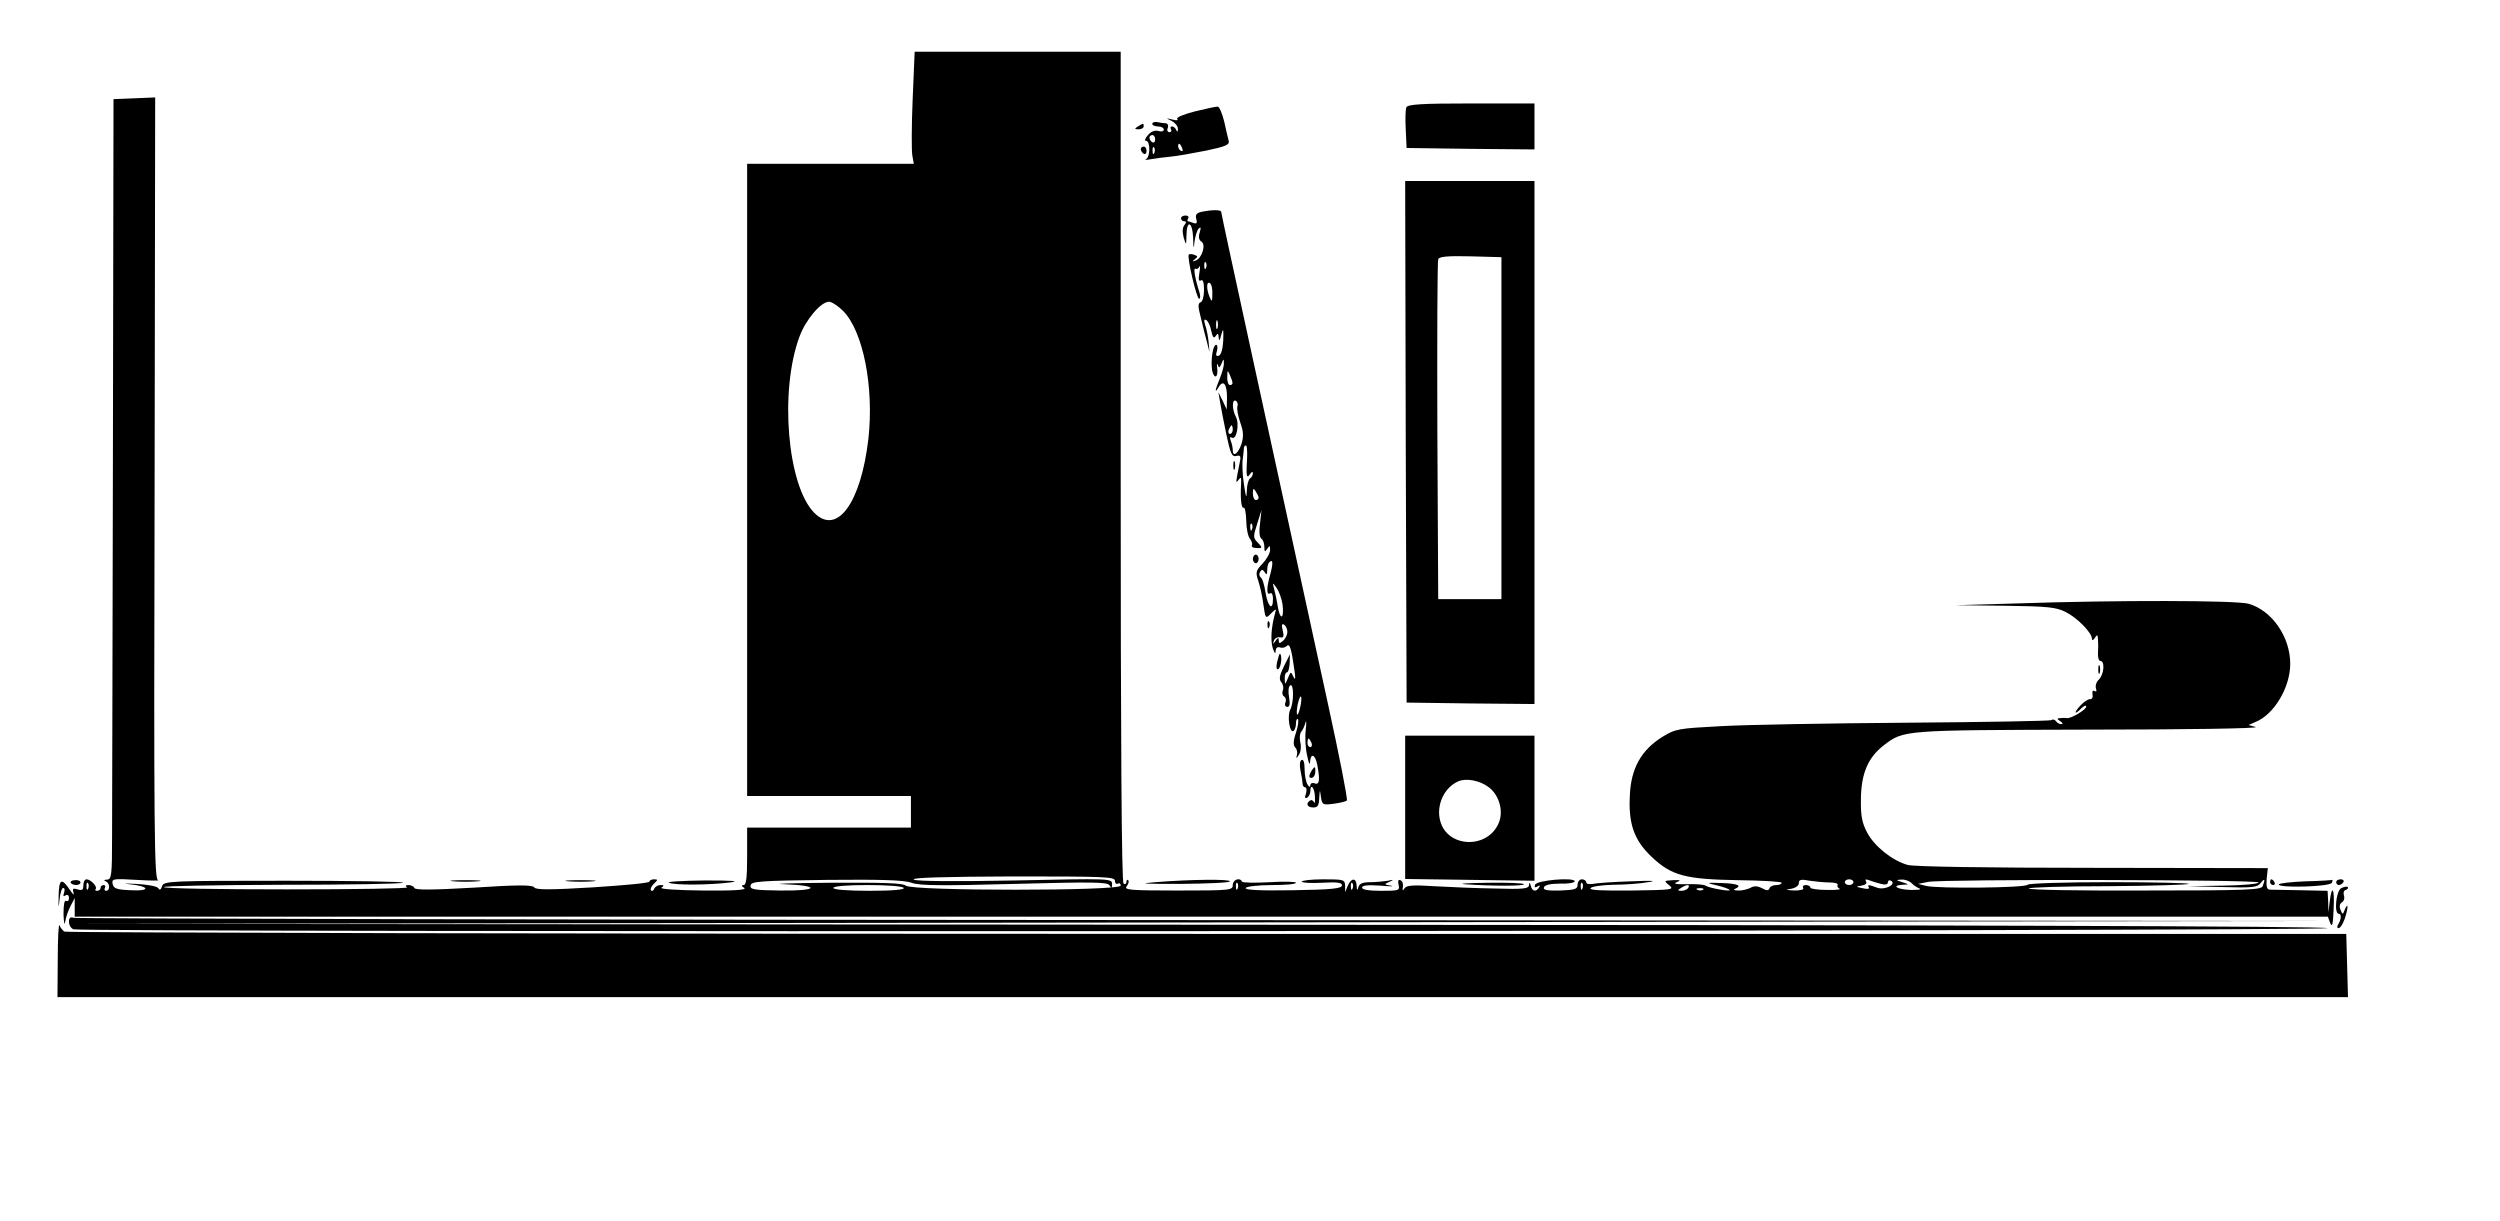 <?xml version="1.0" standalone="no"?>
<!DOCTYPE svg PUBLIC "-//W3C//DTD SVG 20010904//EN"
 "http://www.w3.org/TR/2001/REC-SVG-20010904/DTD/svg10.dtd">
<svg version="1.0" xmlns="http://www.w3.org/2000/svg"
 width="870pt" height="425pt" viewBox="0 0 870 425"
 preserveAspectRatio="xMidYMid meet">

<g transform="translate(0,425) scale(0.1,-0.1)"
fill="#000000" stroke="none">
<path d="M3176 3903 c-4 -93 -4 -180 -1 -195 l5 -28 -290 0 -290 0 0 -1100 0
-1100 285 0 285 0 0 -55 0 -55 -285 0 -285 0 0 -100 c0 -73 -3 -100 -12 -100
-9 0 -8 -4 2 -10 10 -7 -35 -10 -143 -9 -92 1 -153 5 -145 10 10 7 9 9 -4 9
-9 0 -18 -6 -21 -12 -2 -7 -7 -10 -11 -7 -4 4 0 14 9 23 15 14 15 16 1 16 -9
0 -16 -4 -16 -8 0 -5 -89 -13 -197 -20 -150 -9 -199 -9 -204 0 -6 9 -57 9
-211 -1 -140 -8 -204 -9 -206 -1 -2 5 -11 10 -20 10 -11 0 -13 -3 -5 -8 6 -4
-182 -7 -418 -7 -236 0 -429 3 -429 8 0 4 183 7 408 8 224 0 415 3 424 7 10 4
-174 7 -407 7 -408 0 -425 -1 -431 -19 -4 -13 -9 -15 -13 -7 -5 7 -38 13 -77
15 -38 2 -49 1 -24 -1 71 -7 76 -25 5 -21 -49 2 -60 6 -63 22 -4 18 2 19 84
14 49 -3 82 -3 74 -1 -13 3 -15 162 -12 1364 l2 1360 -72 -3 -73 -3 -2 -1210
c-1 -665 -3 -1276 -3 -1357 0 -134 -2 -148 -17 -149 -11 0 -13 -3 -5 -6 15 -6
16 -33 1 -33 -5 0 -7 5 -4 10 3 6 1 10 -4 10 -6 0 -11 -4 -11 -10 0 -5 -5 -10
-12 -10 -6 0 -9 3 -5 6 7 8 -17 34 -32 34 -6 0 -11 -9 -11 -21 0 -16 -4 -19
-20 -14 -16 5 -19 3 -14 -12 3 -10 -2 -6 -12 9 -30 45 -39 40 -40 -21 -1 -41
0 -45 3 -13 2 23 8 42 13 42 5 0 6 -7 3 -17 -4 -11 -3 -14 5 -9 7 4 12 1 12
-9 0 -9 -4 -13 -10 -10 -6 4 -9 -14 -9 -47 1 -29 4 -41 6 -25 2 15 11 40 19
55 l14 27 0 -32 0 -33 3920 0 3921 0 8 -22 c7 -17 10 -5 12 49 4 72 -6 89 -14
23 l-4 -35 -1 38 -2 37 -92 2 c-51 1 -100 2 -108 2 -11 0 -14 9 -12 38 l4 37
-609 1 c-371 0 -622 4 -644 10 -54 15 -115 64 -141 112 -18 34 -23 58 -22 118
1 89 25 144 79 186 71 54 63 53 715 55 333 0 594 4 580 9 l-25 7 25 11 c64 26
120 120 120 202 0 94 -64 186 -145 209 -44 12 -456 13 -810 1 l-210 -6 173 -2
c149 -2 178 -5 211 -22 40 -20 91 -72 91 -93 0 -7 4 -6 10 3 8 13 10 12 11 -5
1 -11 1 -32 0 -47 -1 -16 3 -28 8 -28 17 0 13 -47 -5 -65 -9 -8 -13 -22 -10
-31 3 -9 2 -12 -5 -9 -6 4 -9 -1 -7 -11 2 -11 -2 -18 -8 -17 -6 1 -22 -9 -34
-22 -25 -27 -21 -35 4 -9 9 8 16 11 16 5 0 -11 -53 -42 -67 -40 -4 1 -15 1
-23 0 -13 -1 -13 -2 0 -11 9 -6 10 -10 3 -10 -6 0 -15 5 -18 10 -4 6 -11 8
-16 4 -5 -3 -231 -7 -502 -9 -270 -2 -562 -7 -648 -12 -149 -8 -158 -9 -205
-38 -72 -45 -108 -109 -112 -201 -6 -101 15 -159 77 -217 68 -64 116 -77 299
-80 84 -1 152 -5 152 -9 0 -5 -9 -8 -19 -8 -11 0 -21 -5 -23 -11 -3 -9 -10 -9
-26 0 -16 8 -28 9 -41 1 -11 -5 -30 -10 -43 -9 -13 0 -17 3 -10 6 26 11 9 18
-45 20 -57 2 -57 1 -19 -8 22 -5 42 -12 45 -16 7 -7 -70 6 -84 15 -5 4 -35 6
-65 5 -37 -1 -49 2 -35 7 16 7 13 8 -13 7 -32 -2 -32 -2 -13 -18 19 -15 10
-16 -130 -18 -104 -1 -149 1 -144 8 3 6 39 11 78 12 40 0 95 4 122 9 34 5 16
6 -60 3 -60 -2 -120 -6 -132 -9 -13 -2 -23 0 -23 6 0 5 -7 10 -15 10 -8 0 -15
-8 -15 -19 0 -15 -9 -18 -61 -20 -46 -1 -60 2 -56 11 2 8 22 13 55 13 29 -1
52 3 52 8 0 15 -133 4 -138 -12 -3 -9 0 -11 8 -6 9 5 11 4 6 -3 -10 -17 -24
-15 -29 6 -3 12 -5 13 -6 2 -1 -13 -20 -15 -119 -12 -64 1 -159 5 -211 8 -73
5 -96 3 -103 -7 -7 -11 -8 -9 -6 5 2 10 -2 21 -9 23 -7 3 -9 -3 -6 -16 5 -20
1 -21 -61 -21 -43 0 -66 4 -66 11 0 8 19 10 63 7 34 -3 51 -3 37 0 -24 4 -24
5 -5 13 17 8 16 9 -5 4 -14 -2 -42 -5 -62 -5 -26 0 -38 -5 -41 -18 -4 -13 -5
-11 -6 6 -1 28 -19 28 -31 -1 l-9 -22 0 23 c-1 21 -5 22 -76 22 -41 0 -75 -4
-75 -8 0 -4 32 -6 70 -4 54 3 70 1 70 -9 0 -11 -35 -15 -171 -17 -116 -2 -169
1 -164 8 3 5 43 10 91 10 46 0 84 3 84 8 0 4 -42 5 -92 2 -51 -3 -94 -2 -96 2
-7 16 -32 7 -32 -12 0 -18 -8 -19 -191 -19 -167 0 -189 2 -178 15 6 8 9 17 5
21 -3 3 -6 1 -6 -6 0 -7 -4 -9 -10 -6 -7 4 -10 498 -10 1451 l0 1444 -359 0
-358 0 -7 -167z m-242 -735 c70 -71 108 -265 88 -445 -26 -224 -109 -337 -188
-258 -94 94 -122 424 -52 613 22 60 75 122 103 122 9 0 32 -15 49 -32z m946
-1983 c0 -9 5 -13 10 -10 6 3 10 0 10 -7 0 -19 -728 -19 -748 0 -10 9 -75 11
-265 10 -139 -1 -210 -4 -159 -5 131 -5 120 -24 -14 -22 -91 1 -105 4 -102 18
3 14 32 16 266 19 194 2 270 -1 294 -10 26 -10 101 -11 357 -4 272 7 325 7
332 -5 7 -11 9 -10 9 5 0 19 -10 19 -337 12 -213 -4 -344 -3 -353 3 -10 7 109
10 343 11 319 0 357 -1 357 -15z m2488 -6 c18 0 30 -4 27 -9 -3 -4 1 -10 7
-13 7 -2 -13 -5 -44 -4 -32 0 -58 4 -58 8 0 5 -7 9 -16 9 -8 0 -12 -4 -9 -10
4 -6 -9 -9 -32 -9 -30 2 -32 3 -10 6 16 3 27 11 27 20 0 12 7 14 38 8 20 -3
52 -6 70 -6z m82 1 c0 -5 -7 -10 -15 -10 -8 0 -15 5 -15 10 0 6 7 10 15 10 8
0 15 -4 15 -10z m96 -6 c15 -4 24 -2 24 6 0 6 5 8 11 5 20 -13 -23 -34 -49
-24 -29 11 -35 11 -28 0 3 -4 -7 -6 -22 -2 -25 5 -25 6 -4 9 13 2 20 8 16 14
-5 8 -1 9 10 5 10 -4 29 -10 42 -13z m106 3 c7 -8 20 -16 28 -19 8 -4 -6 -5
-32 -5 -48 2 -68 16 -25 18 21 1 21 1 -3 9 -23 7 -23 8 -3 9 12 1 28 -5 35
-12z m1208 2 c0 -5 -55 -10 -122 -11 l-123 -2 120 -3 c104 -3 121 -1 132 14
14 18 17 14 7 -11 -5 -13 -57 -15 -410 -15 -222 -1 -404 2 -404 7 0 4 124 8
276 8 151 1 278 5 281 8 4 3 -120 6 -275 6 -154 0 -283 -4 -286 -9 -7 -11
-314 -14 -353 -4 l-28 7 35 7 c53 10 1150 8 1150 -2z m-7553 -21 c-3 -8 -6 -5
-6 6 -1 11 2 17 5 13 3 -3 4 -12 1 -19z m4000 0 c-3 -8 -6 -5 -6 6 -1 11 2 17
5 13 3 -3 4 -12 1 -19z m400 0 c-3 -8 -6 -5 -6 6 -1 11 2 17 5 13 3 -3 4 -12
1 -19z m800 0 c-3 -8 -6 -5 -6 6 -1 11 2 17 5 13 3 -3 4 -12 1 -19z m-2362 2
c4 -6 -38 -10 -119 -10 -77 0 -126 4 -126 10 0 6 46 10 119 10 69 0 122 -4
126 -10z m2730 0 c-3 -5 -14 -10 -23 -10 -15 0 -15 2 -2 10 20 13 33 13 25 0z
m52 -6 c-3 -3 -12 -4 -19 -1 -8 3 -5 6 6 6 11 1 17 -2 13 -5z"/>
<path d="M4894 3876 c-3 -7 -4 -42 -2 -77 l3 -64 223 -3 222 -2 0 80 0 80
-220 0 c-176 0 -222 -3 -226 -14z"/>
<path d="M4157 3862 c-39 -10 -65 -21 -60 -26 4 -5 -3 -6 -17 -2 -25 6 -25 6
-2 -5 12 -7 22 -19 21 -28 0 -10 -2 -12 -6 -3 -2 6 -9 12 -14 12 -6 0 -7 -4
-4 -10 3 -5 1 -10 -5 -10 -7 0 -10 7 -6 15 3 8 0 15 -7 16 -7 0 -20 2 -29 4
-10 2 -18 -1 -18 -6 0 -5 9 -9 20 -9 11 0 20 -5 20 -11 0 -6 -8 -8 -18 -5 -12
4 -26 -1 -37 -14 -10 -11 -13 -20 -7 -20 16 0 15 -57 0 -64 -7 -3 1 -3 17 0
17 3 48 7 70 9 22 2 77 12 123 21 66 14 81 20 78 33 -2 9 -10 40 -16 69 -7 28
-17 52 -23 51 -7 0 -43 -8 -80 -17z m-137 -98 c0 -8 -4 -12 -10 -9 -5 3 -10
10 -10 16 0 5 5 9 10 9 6 0 10 -7 10 -16z m94 -30 c3 -8 2 -12 -4 -9 -6 3 -10
10 -10 16 0 14 7 11 14 -7z m-97 -16 c-3 -8 -6 -5 -6 6 -1 11 2 17 5 13 3 -3
4 -12 1 -19z"/>
<path d="M3960 3810 c-13 -8 -12 -10 3 -10 9 0 17 5 17 10 0 12 -1 12 -20 0z"/>
<path d="M3970 3731 c0 -6 5 -13 10 -16 6 -3 10 1 10 9 0 9 -4 16 -10 16 -5 0
-10 -4 -10 -9z"/>
<path d="M4892 2713 l3 -908 223 -3 222 -2 0 910 0 910 -225 0 -225 0 2 -907z
m333 47 l0 -595 -110 0 -110 0 -3 585 c-1 322 0 591 3 598 3 9 32 12 112 10
l108 -3 0 -595z"/>
<path d="M4182 3513 c-18 -4 -23 -10 -19 -25 4 -14 2 -18 -10 -14 -8 3 -17 6
-19 6 -3 0 -2 5 1 10 3 6 -1 10 -9 10 -9 0 -16 -4 -16 -10 0 -5 5 -10 11 -10
8 0 8 -4 1 -13 -7 -9 -8 -23 -3 -43 9 -29 9 -29 10 9 1 54 21 45 23 -10 1 -41
2 -43 5 -13 3 19 9 40 15 45 7 7 8 3 3 -14 -5 -15 -3 -26 6 -32 17 -10 1 -60
-21 -66 -12 -4 -12 -3 -2 5 11 8 11 10 -1 15 -8 3 -17 4 -20 1 -7 -7 27 -154
36 -154 4 0 5 10 1 23 -15 46 -22 87 -14 82 5 -3 11 1 14 7 3 7 3 -2 0 -21 -4
-23 -3 -31 5 -27 7 5 11 -6 11 -33 0 -22 -5 -41 -12 -43 -10 -4 -9 -15 1 -54
6 -27 16 -65 21 -84 l9 -35 -3 35 c-2 19 -7 46 -12 59 -5 16 -4 22 4 17 6 -3
14 -20 17 -37 5 -23 9 -28 16 -18 7 11 9 9 10 -6 1 -14 4 -11 9 10 7 25 8 22
7 -19 -2 -31 -7 -51 -16 -54 -9 -3 -11 2 -6 17 3 11 2 21 -3 21 -11 0 -19 -52
-14 -87 2 -13 7 -23 12 -23 5 0 8 12 6 28 -2 15 -1 20 2 12 4 -12 6 -11 13 5
7 17 8 18 8 2 1 -10 -6 -34 -14 -54 -17 -41 -19 -56 -4 -30 16 27 29 10 29
-36 l-1 -42 -14 30 -15 30 6 -35 c3 -19 13 -70 22 -113 14 -66 19 -77 34 -74
14 4 17 0 13 -19 -15 -75 -16 -79 -5 -64 9 12 10 9 9 -15 -3 -50 1 -86 9 -82
4 3 8 -17 9 -44 0 -27 6 -56 13 -64 6 -8 9 -18 7 -22 -3 -5 3 -10 14 -10 23
-2 24 1 4 21 -14 14 -14 20 0 63 l15 48 -5 -47 c-4 -27 -2 -49 5 -53 5 -3 10
-16 10 -28 0 -18 2 -19 10 -7 8 13 10 12 10 -4 0 -11 -12 -32 -26 -47 -24 -25
-25 -31 -15 -61 6 -18 14 -53 17 -78 8 -55 8 -55 29 -33 17 16 17 16 12 -2
-13 -48 -16 -92 -8 -120 6 -18 10 -23 10 -11 1 11 6 16 15 13 7 -3 18 -1 24 5
10 10 16 -7 27 -87 4 -28 3 -34 -4 -20 -9 19 -9 19 -19 -5 -10 -24 -11 -24
-11 -2 -1 12 3 22 7 22 5 0 9 14 10 31 l1 32 -21 -42 c-15 -31 -18 -45 -9 -55
6 -7 9 -20 5 -29 -3 -8 -1 -18 5 -21 6 -4 8 -13 4 -21 -3 -8 0 -15 7 -15 8 0
10 10 6 34 -4 20 -2 37 4 41 13 8 13 -60 0 -85 -11 -21 -2 -82 11 -74 5 3 9
15 9 26 0 12 3 18 7 15 3 -4 0 -25 -7 -47 -10 -29 -10 -44 -2 -52 6 -6 8 -18
5 -27 -3 -12 -2 -12 7 2 7 10 9 30 5 44 -3 14 -2 30 3 36 6 7 12 21 15 32 3
11 4 0 1 -25 -3 -25 -1 -65 5 -90 5 -25 9 -35 10 -22 2 33 18 27 25 -9 10 -53
8 -72 -9 -65 -8 3 -15 0 -15 -7 0 -8 -4 -6 -10 3 -5 8 -10 32 -10 53 0 24 -4
36 -11 32 -6 -4 -7 -19 -3 -38 4 -18 7 -38 7 -44 0 -7 4 -13 9 -13 5 0 6 -10
3 -21 -5 -15 -4 -19 4 -15 6 4 11 14 11 22 0 30 15 13 16 -19 1 -17 -1 -26 -3
-19 -3 6 -9 10 -14 6 -16 -10 -10 -24 11 -24 16 0 20 7 21 33 2 31 2 32 6 3 4
-27 7 -28 45 -23 22 3 42 8 45 11 4 3 -26 155 -66 338 -40 183 -92 423 -116
533 -24 110 -91 418 -149 684 -58 267 -106 488 -106 493 0 8 -27 9 -68 1z m15
-195 c-3 -8 -6 -5 -6 6 -1 11 2 17 5 13 3 -3 4 -12 1 -19z m22 -91 c0 -27 -2
-29 -9 -12 -12 28 -12 57 0 50 6 -3 10 -21 9 -38z m18 -119 c-3 -7 -5 -2 -5
12 0 14 2 19 5 13 2 -7 2 -19 0 -25z m52 -190 c1 -5 -3 -8 -9 -8 -5 0 -10 12
-9 28 0 24 1 25 9 7 5 -11 9 -23 9 -27z m17 -83 c-2 -7 2 -32 10 -55 12 -33
12 -50 4 -76 -12 -34 -30 -46 -30 -20 0 8 -3 22 -7 32 -4 11 -3 15 4 11 16
-10 27 48 14 72 -14 26 -14 64 0 56 6 -4 8 -13 5 -20z m-16 -80 c0 -8 -4 -15
-10 -15 -5 0 -7 7 -4 15 4 8 8 15 10 15 2 0 4 -7 4 -15z m50 -97 c-4 -65 -2
-76 10 -58 6 9 10 10 10 3 0 -6 -4 -15 -10 -18 -5 -3 -11 -23 -11 -43 -1 -29
-3 -25 -10 22 -5 32 -7 72 -4 90 2 17 4 34 4 39 1 4 4 7 7 7 3 0 5 -19 4 -42z
m40 -140 c0 -5 -4 -8 -10 -8 -5 0 -10 10 -10 23 0 18 2 19 10 7 5 -8 10 -18
10 -22z m-23 -110 c-3 -8 -6 -5 -6 6 -1 11 2 17 5 13 3 -3 4 -12 1 -19z m64
-155 c-14 -48 -14 -76 -1 -68 6 4 10 -5 10 -19 0 -44 -18 -28 -26 22 -4 26
-11 50 -17 53 -5 4 -6 12 -2 19 6 9 9 9 16 -1 6 -11 9 -9 9 7 0 11 3 24 7 27
13 13 14 -2 4 -40z m42 -105 c3 -21 2 -40 -2 -43 -5 -2 -11 12 -14 33 -3 20
-9 48 -13 62 -6 24 -6 24 8 5 8 -11 18 -37 21 -57z m17 -97 c0 -10 -7 -24 -15
-31 -12 -10 -15 -10 -15 1 0 11 -3 11 -11 -1 -9 -13 -10 -13 -6 0 2 8 12 14
21 12 13 -2 15 2 10 24 -5 19 -4 25 5 20 6 -4 11 -15 11 -25z m45 -261 c-9
-41 -17 -33 -9 9 4 17 9 30 11 27 3 -2 2 -19 -2 -36z m39 -125 c3 -8 1 -15 -4
-15 -6 0 -10 7 -10 15 0 8 2 15 4 15 2 0 6 -7 10 -15z"/>
<path d="M4292 2630 c0 -14 2 -19 5 -12 2 6 2 18 0 25 -3 6 -5 1 -5 -13z"/>
<path d="M4360 2305 c0 -8 5 -15 10 -15 6 0 10 7 10 15 0 8 -4 15 -10 15 -5 0
-10 -7 -10 -15z"/>
<path d="M4411 2074 c0 -11 3 -14 6 -6 3 7 2 16 -1 19 -3 4 -6 -2 -5 -13z"/>
<path d="M4447 1956 c-5 -15 -6 -31 -3 -34 8 -8 18 25 14 45 -3 13 -6 10 -11
-11z"/>
<path d="M7302 1920 c0 -14 2 -19 5 -12 2 6 2 18 0 25 -3 6 -5 1 -5 -13z"/>
<path d="M4890 1440 l0 -249 225 -3 225 -3 0 253 0 252 -225 0 -225 0 0 -250z
m290 71 c37 -27 53 -83 36 -124 -38 -93 -179 -88 -204 6 -15 55 14 117 63 138
27 12 75 3 105 -20z"/>
<path d="M4561 1562 c-7 -14 -6 -19 3 -19 6 0 13 9 13 19 1 10 0 18 -2 18 -2
0 -9 -8 -14 -18z"/>
<path d="M246 1178 c7 -11 34 -10 34 1 0 6 -9 9 -19 8 -11 0 -17 -5 -15 -9z"/>
<path d="M1578 1183 c23 -2 61 -2 85 0 23 2 4 4 -43 4 -47 0 -66 -2 -42 -4z"/>
<path d="M1978 1183 c23 -2 61 -2 85 0 23 2 4 4 -43 4 -47 0 -66 -2 -42 -4z"/>
<path d="M2328 1178 c22 -9 141 -8 212 1 38 5 11 7 -87 7 -78 -1 -134 -4 -125
-8z"/>
<path d="M4020 1180 c-63 -5 -40 -6 87 -6 95 1 173 4 173 9 0 8 -132 7 -260
-3z"/>
<path d="M7900 1180 c0 -5 5 -10 11 -10 5 0 7 5 4 10 -3 6 -8 10 -11 10 -2 0
-4 -4 -4 -10z"/>
<path d="M8023 1183 c-51 -2 -93 -7 -93 -11 0 -13 179 -8 185 6 2 6 3 11 2 10
-1 -1 -44 -4 -94 -5z"/>
<path d="M8130 1180 c0 -5 4 -10 9 -10 6 0 13 5 16 10 3 6 -1 10 -9 10 -9 0
-16 -4 -16 -10z"/>
<path d="M5095 1173 c95 -7 213 -7 208 0 -2 4 -59 6 -126 5 -67 -1 -104 -3
-82 -5z"/>
<path d="M8147 1159 c-18 -11 -25 -89 -8 -89 10 0 9 -19 -2 -37 -5 -7 -4 -13
1 -13 6 0 15 14 21 31 13 37 14 64 1 34 -7 -19 -8 -19 -15 -1 -5 11 -3 21 5
26 7 4 10 15 7 23 -3 9 -1 18 6 20 7 2 10 7 7 10 -3 3 -13 1 -23 -4z"/>
<path d="M240 1042 c0 -11 7 -23 16 -26 28 -11 7844 -7 7844 4 0 7 -1316 11
-3922 12 l-3923 3 3925 5 3925 5 -3917 3 c-2154 1 -3923 5 -3932 8 -11 4 -16
0 -16 -14z"/>
<path d="M201 913 l-1 -133 3985 0 3986 0 -3 110 -3 110 -3965 0 c-2181 0
-3970 4 -3976 8 -6 4 -14 14 -17 22 -3 8 -6 -45 -6 -117z"/>
</g>
</svg>
